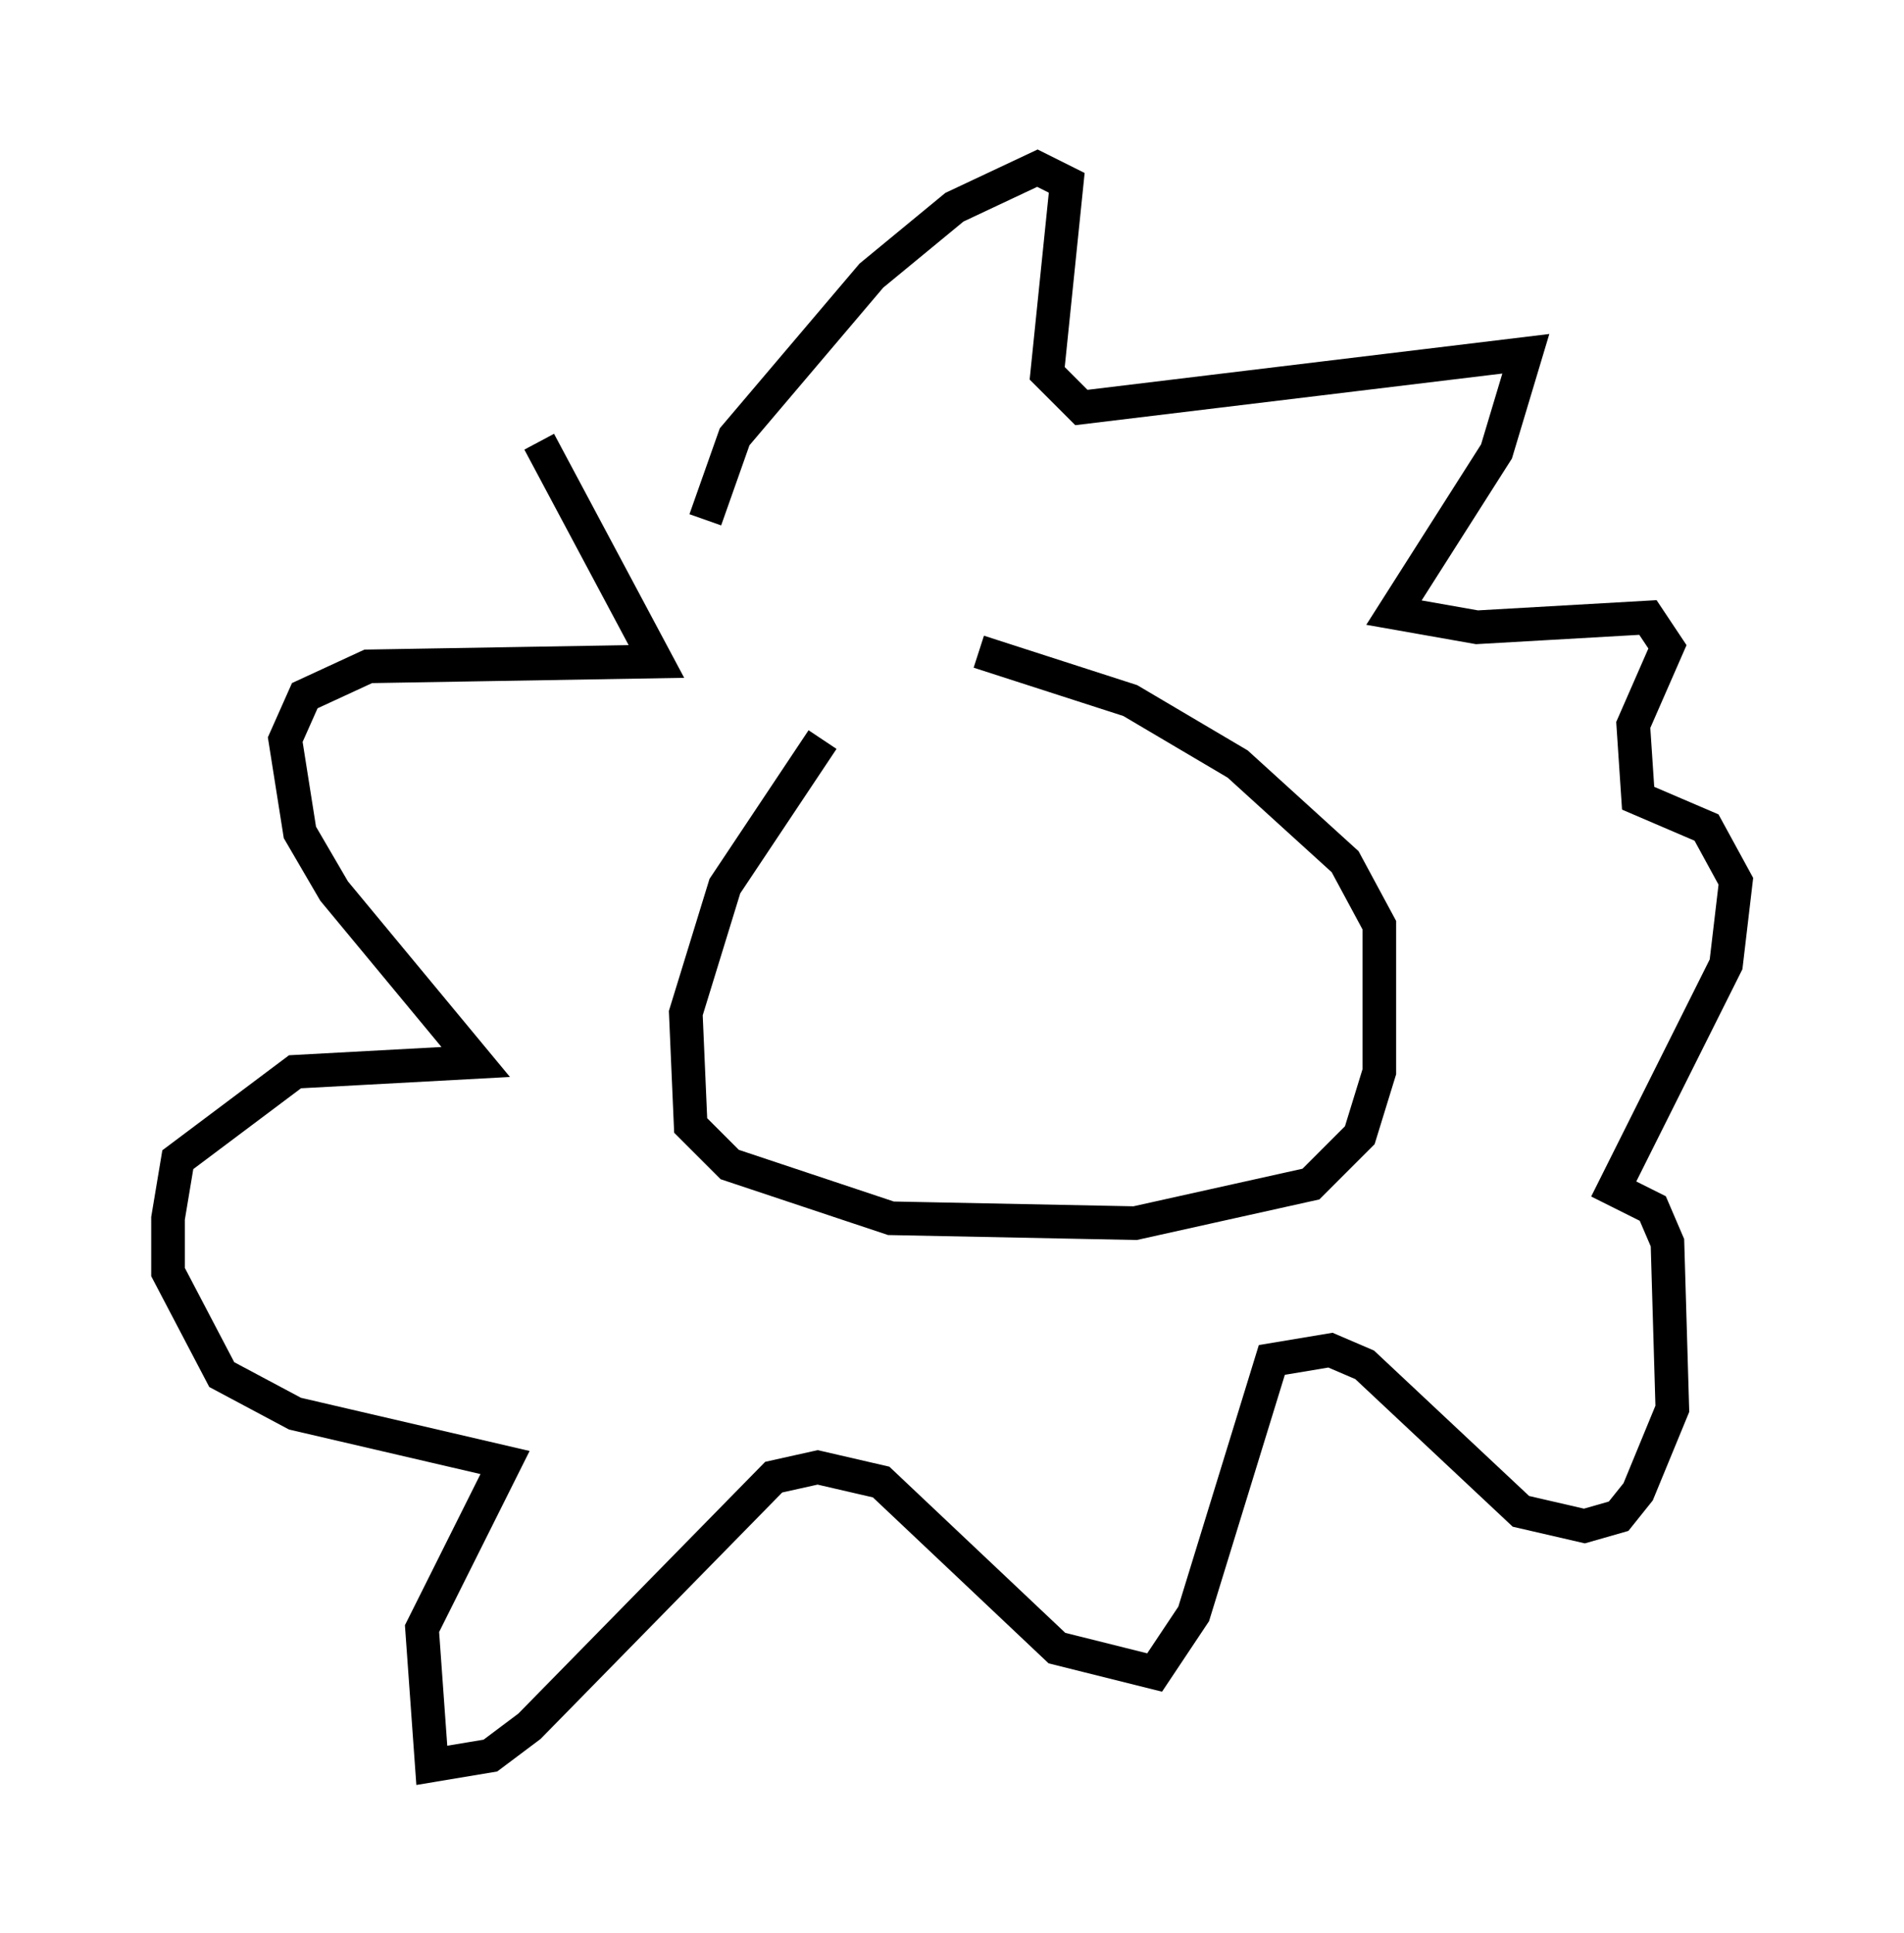 <?xml version="1.0" encoding="utf-8" ?>
<svg baseProfile="full" height="57.497" version="1.1" width="56.626" xmlns="http://www.w3.org/2000/svg" xmlns:ev="http://www.w3.org/2001/xml-events" xmlns:xlink="http://www.w3.org/1999/xlink"><defs /><rect fill="white" height="57.497" width="56.626" x="0" y="0" /><path d="M26.497, 21.559 m-2.034, 0.436 l-2.905, 4.358 -1.162, 3.777 l0.145, 3.341 1.162, 1.162 l4.793, 1.598 7.263, 0.145 l5.229, -1.162 1.453, -1.453 l0.581, -1.888 0.0, -4.358 l-1.017, -1.888 -3.196, -2.905 l-3.196, -1.888 -4.503, -1.453 m-8.134, -3.922 l0.872, -2.469 4.067, -4.793 l2.469, -2.034 2.469, -1.162 l0.872, 0.436 -0.581, 5.665 l1.017, 1.017 13.218, -1.598 l-0.872, 2.905 -3.05, 4.793 l2.469, 0.436 5.084, -0.291 l0.581, 0.872 -1.017, 2.324 l0.145, 2.179 2.034, 0.872 l0.872, 1.598 -0.291, 2.469 l-3.341, 6.682 1.162, 0.581 l0.436, 1.017 0.145, 4.939 l-1.017, 2.469 -0.581, 0.726 l-1.017, 0.291 -1.888, -0.436 l-4.648, -4.358 -1.017, -0.436 l-1.743, 0.291 -2.324, 7.553 l-1.162, 1.743 -2.905, -0.726 l-5.229, -4.939 -1.888, -0.436 l-1.307, 0.291 -7.263, 7.408 l-1.162, 0.872 -1.743, 0.291 l-0.291, -4.067 2.469, -4.939 l-6.246, -1.453 -2.179, -1.162 l-1.598, -3.05 0.0, -1.598 l0.291, -1.743 3.486, -2.615 l5.374, -0.291 -4.212, -5.084 l-1.017, -1.743 -0.436, -2.76 l0.581, -1.307 1.888, -0.872 l8.57, -0.145 -3.486, -6.536 " fill="none" stroke="black" stroke-width="1" /></svg>